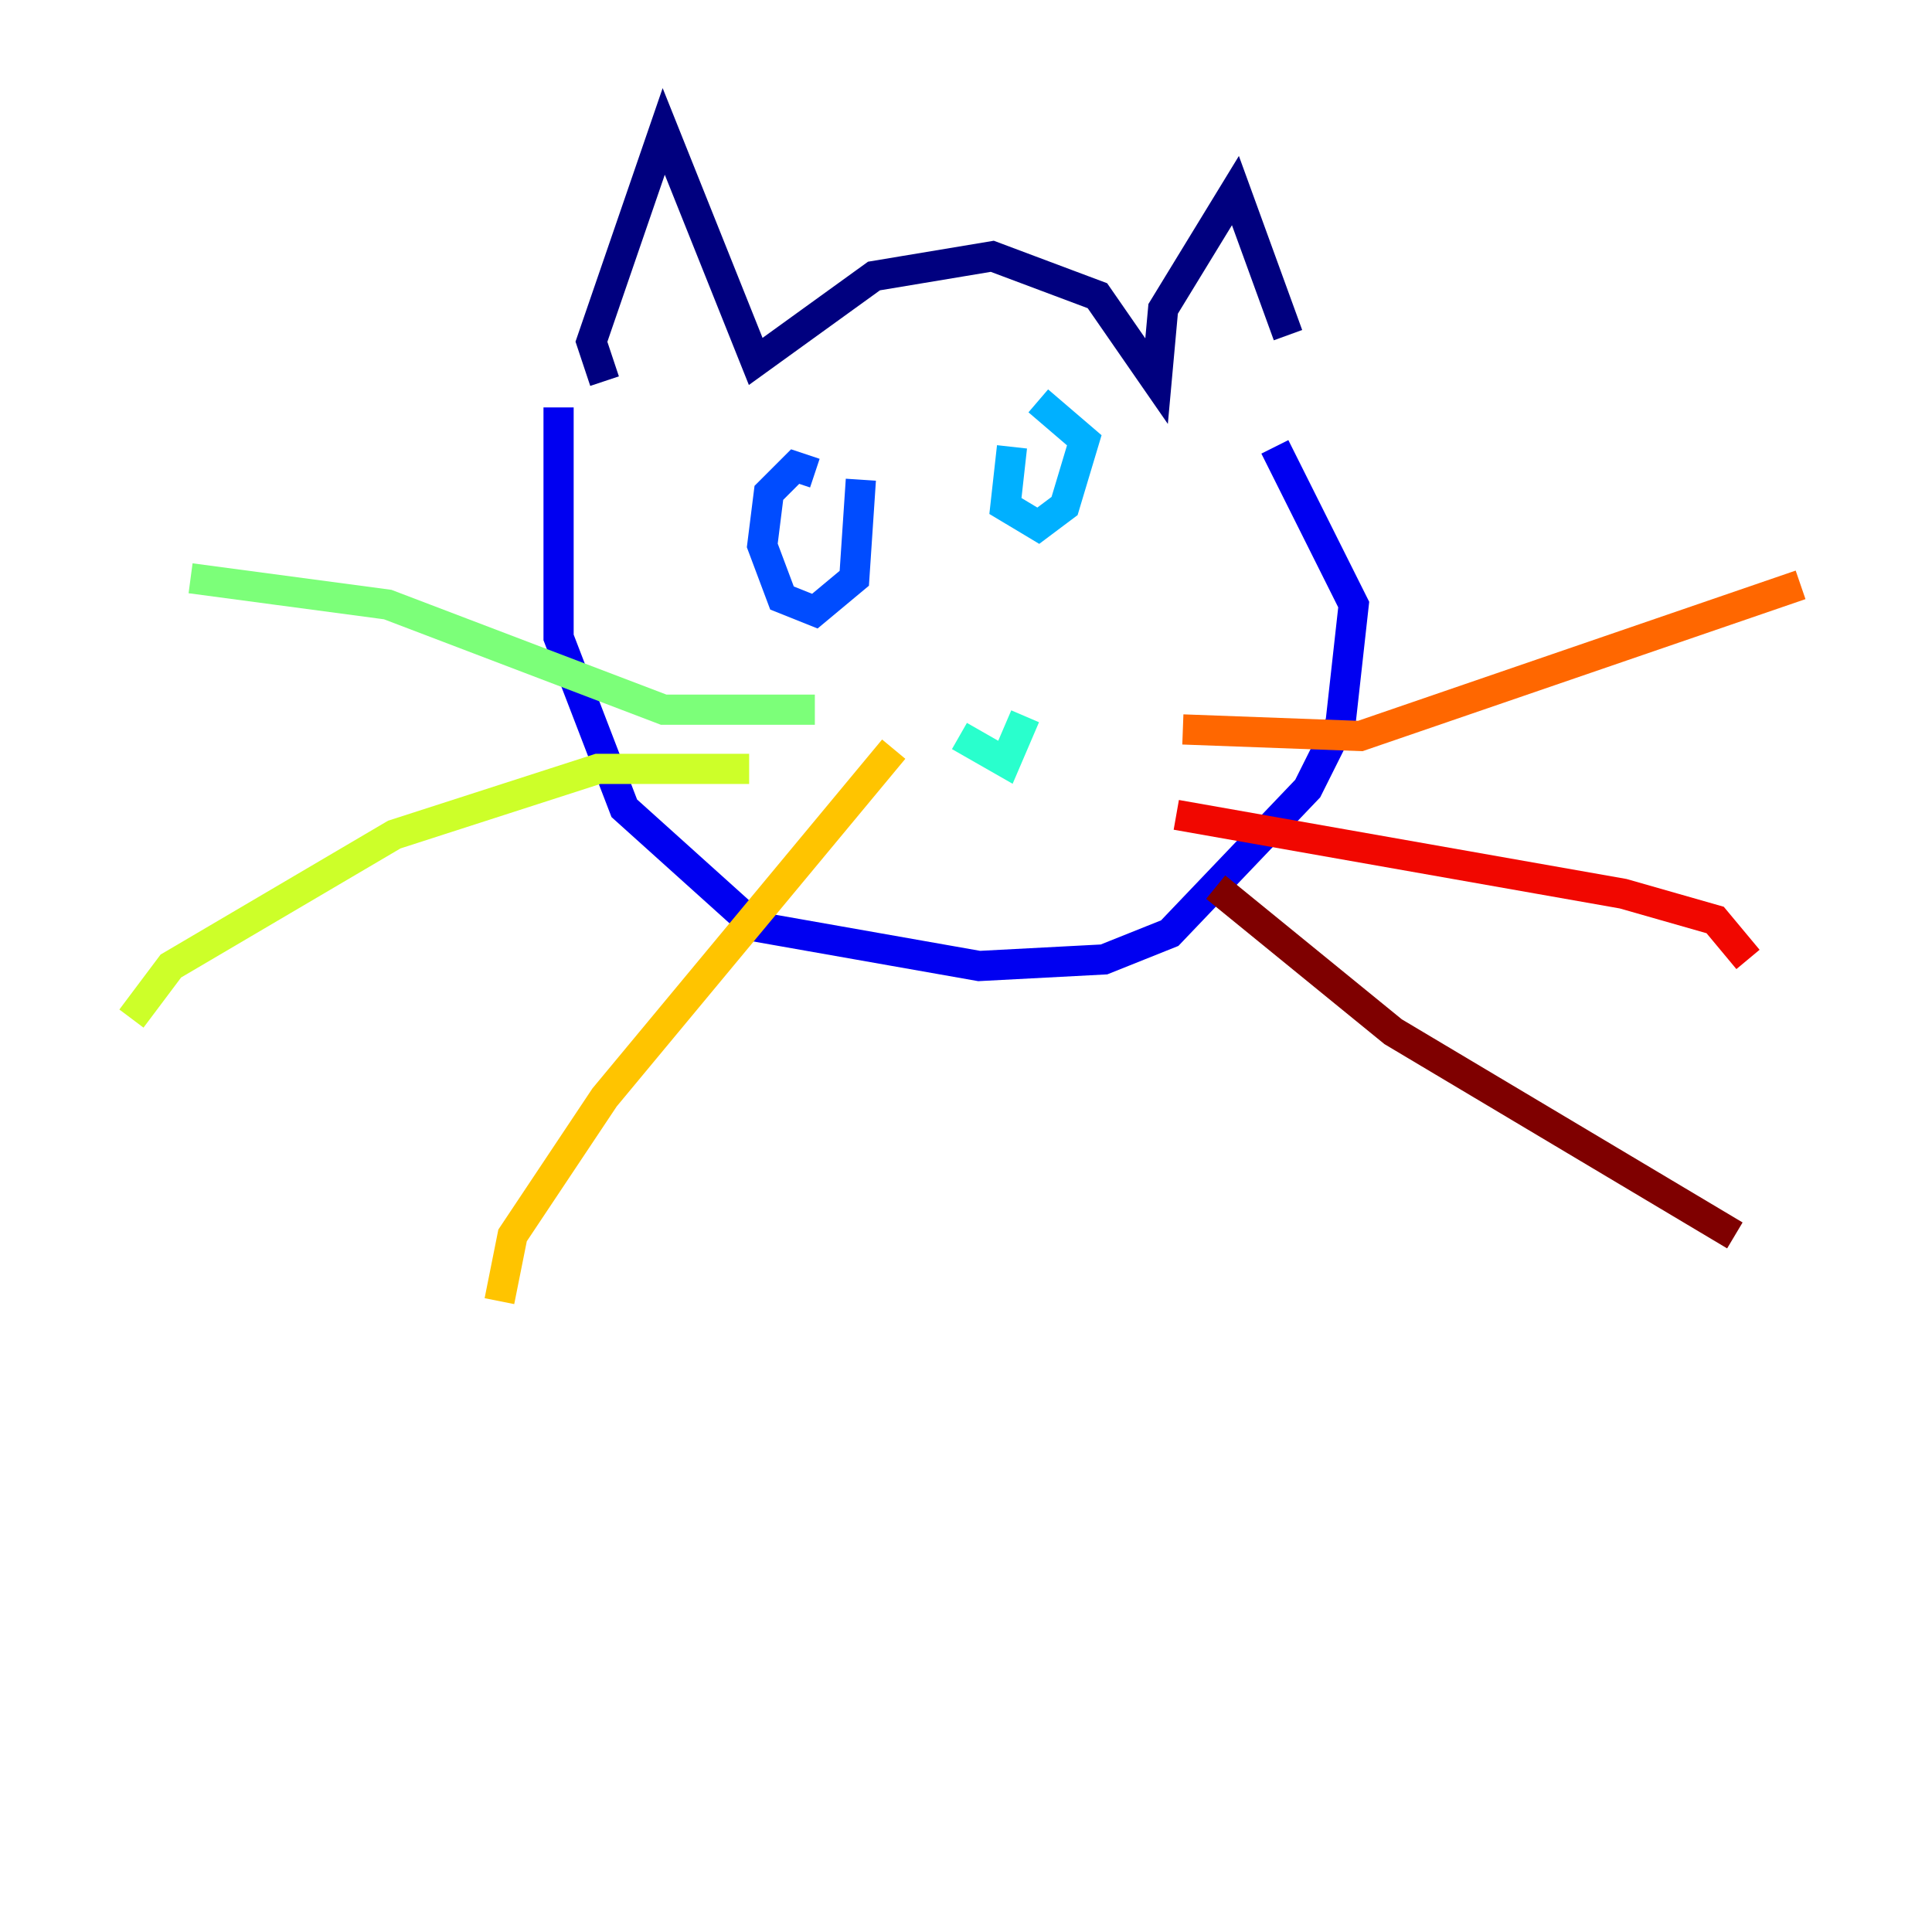 <?xml version="1.0" encoding="utf-8" ?>
<svg baseProfile="tiny" height="128" version="1.2" viewBox="0,0,128,128" width="128" xmlns="http://www.w3.org/2000/svg" xmlns:ev="http://www.w3.org/2001/xml-events" xmlns:xlink="http://www.w3.org/1999/xlink"><defs /><polyline fill="none" points="40.054,25.252 39.184,22.64 43.973,8.707 50.068,23.946 57.905,18.286 65.742,16.98 72.707,19.592 76.626,25.252 77.061,20.463 81.85,12.626 85.333,22.204" stroke="#00007f" stroke-width="2" /><polyline fill="none" points="37.007,26.993 37.007,42.231 41.361,53.551 50.068,61.388 64.871,64.0 73.143,63.565 77.497,61.823 86.639,52.245 88.816,47.891 89.687,40.054 84.463,29.605" stroke="#0000f1" stroke-width="2" /><polyline fill="none" points="53.986,31.347 52.68,30.912 50.939,32.653 50.503,36.136 51.809,39.619 53.986,40.49 56.599,38.313 57.034,31.782" stroke="#004cff" stroke-width="2" /><polyline fill="none" points="67.048,29.605 66.612,33.524 68.789,34.83 70.531,33.524 71.837,29.17 68.789,26.558" stroke="#00b0ff" stroke-width="2" /><polyline fill="none" points="63.565,48.762 66.612,50.503 67.918,47.456" stroke="#29ffcd" stroke-width="2" /><polyline fill="none" points="53.986,47.02 43.973,47.02 25.687,40.054 12.626,38.313" stroke="#7cff79" stroke-width="2" /><polyline fill="none" points="49.633,50.939 39.619,50.939 26.122,55.292 11.32,64.0 8.707,67.483" stroke="#cdff29" stroke-width="2" /><polyline fill="none" points="59.211,49.633 40.054,72.707 33.959,81.85 33.088,86.204" stroke="#ffc400" stroke-width="2" /><polyline fill="none" points="78.367,48.327 90.122,48.762 119.293,38.748" stroke="#ff6700" stroke-width="2" /><polyline fill="none" points="77.932,53.986 107.537,59.211 113.633,60.952 115.809,63.565" stroke="#f10700" stroke-width="2" /><polyline fill="none" points="80.544,58.776 92.299,68.354 114.939,81.85" stroke="#7f0000" stroke-width="2" /></svg>